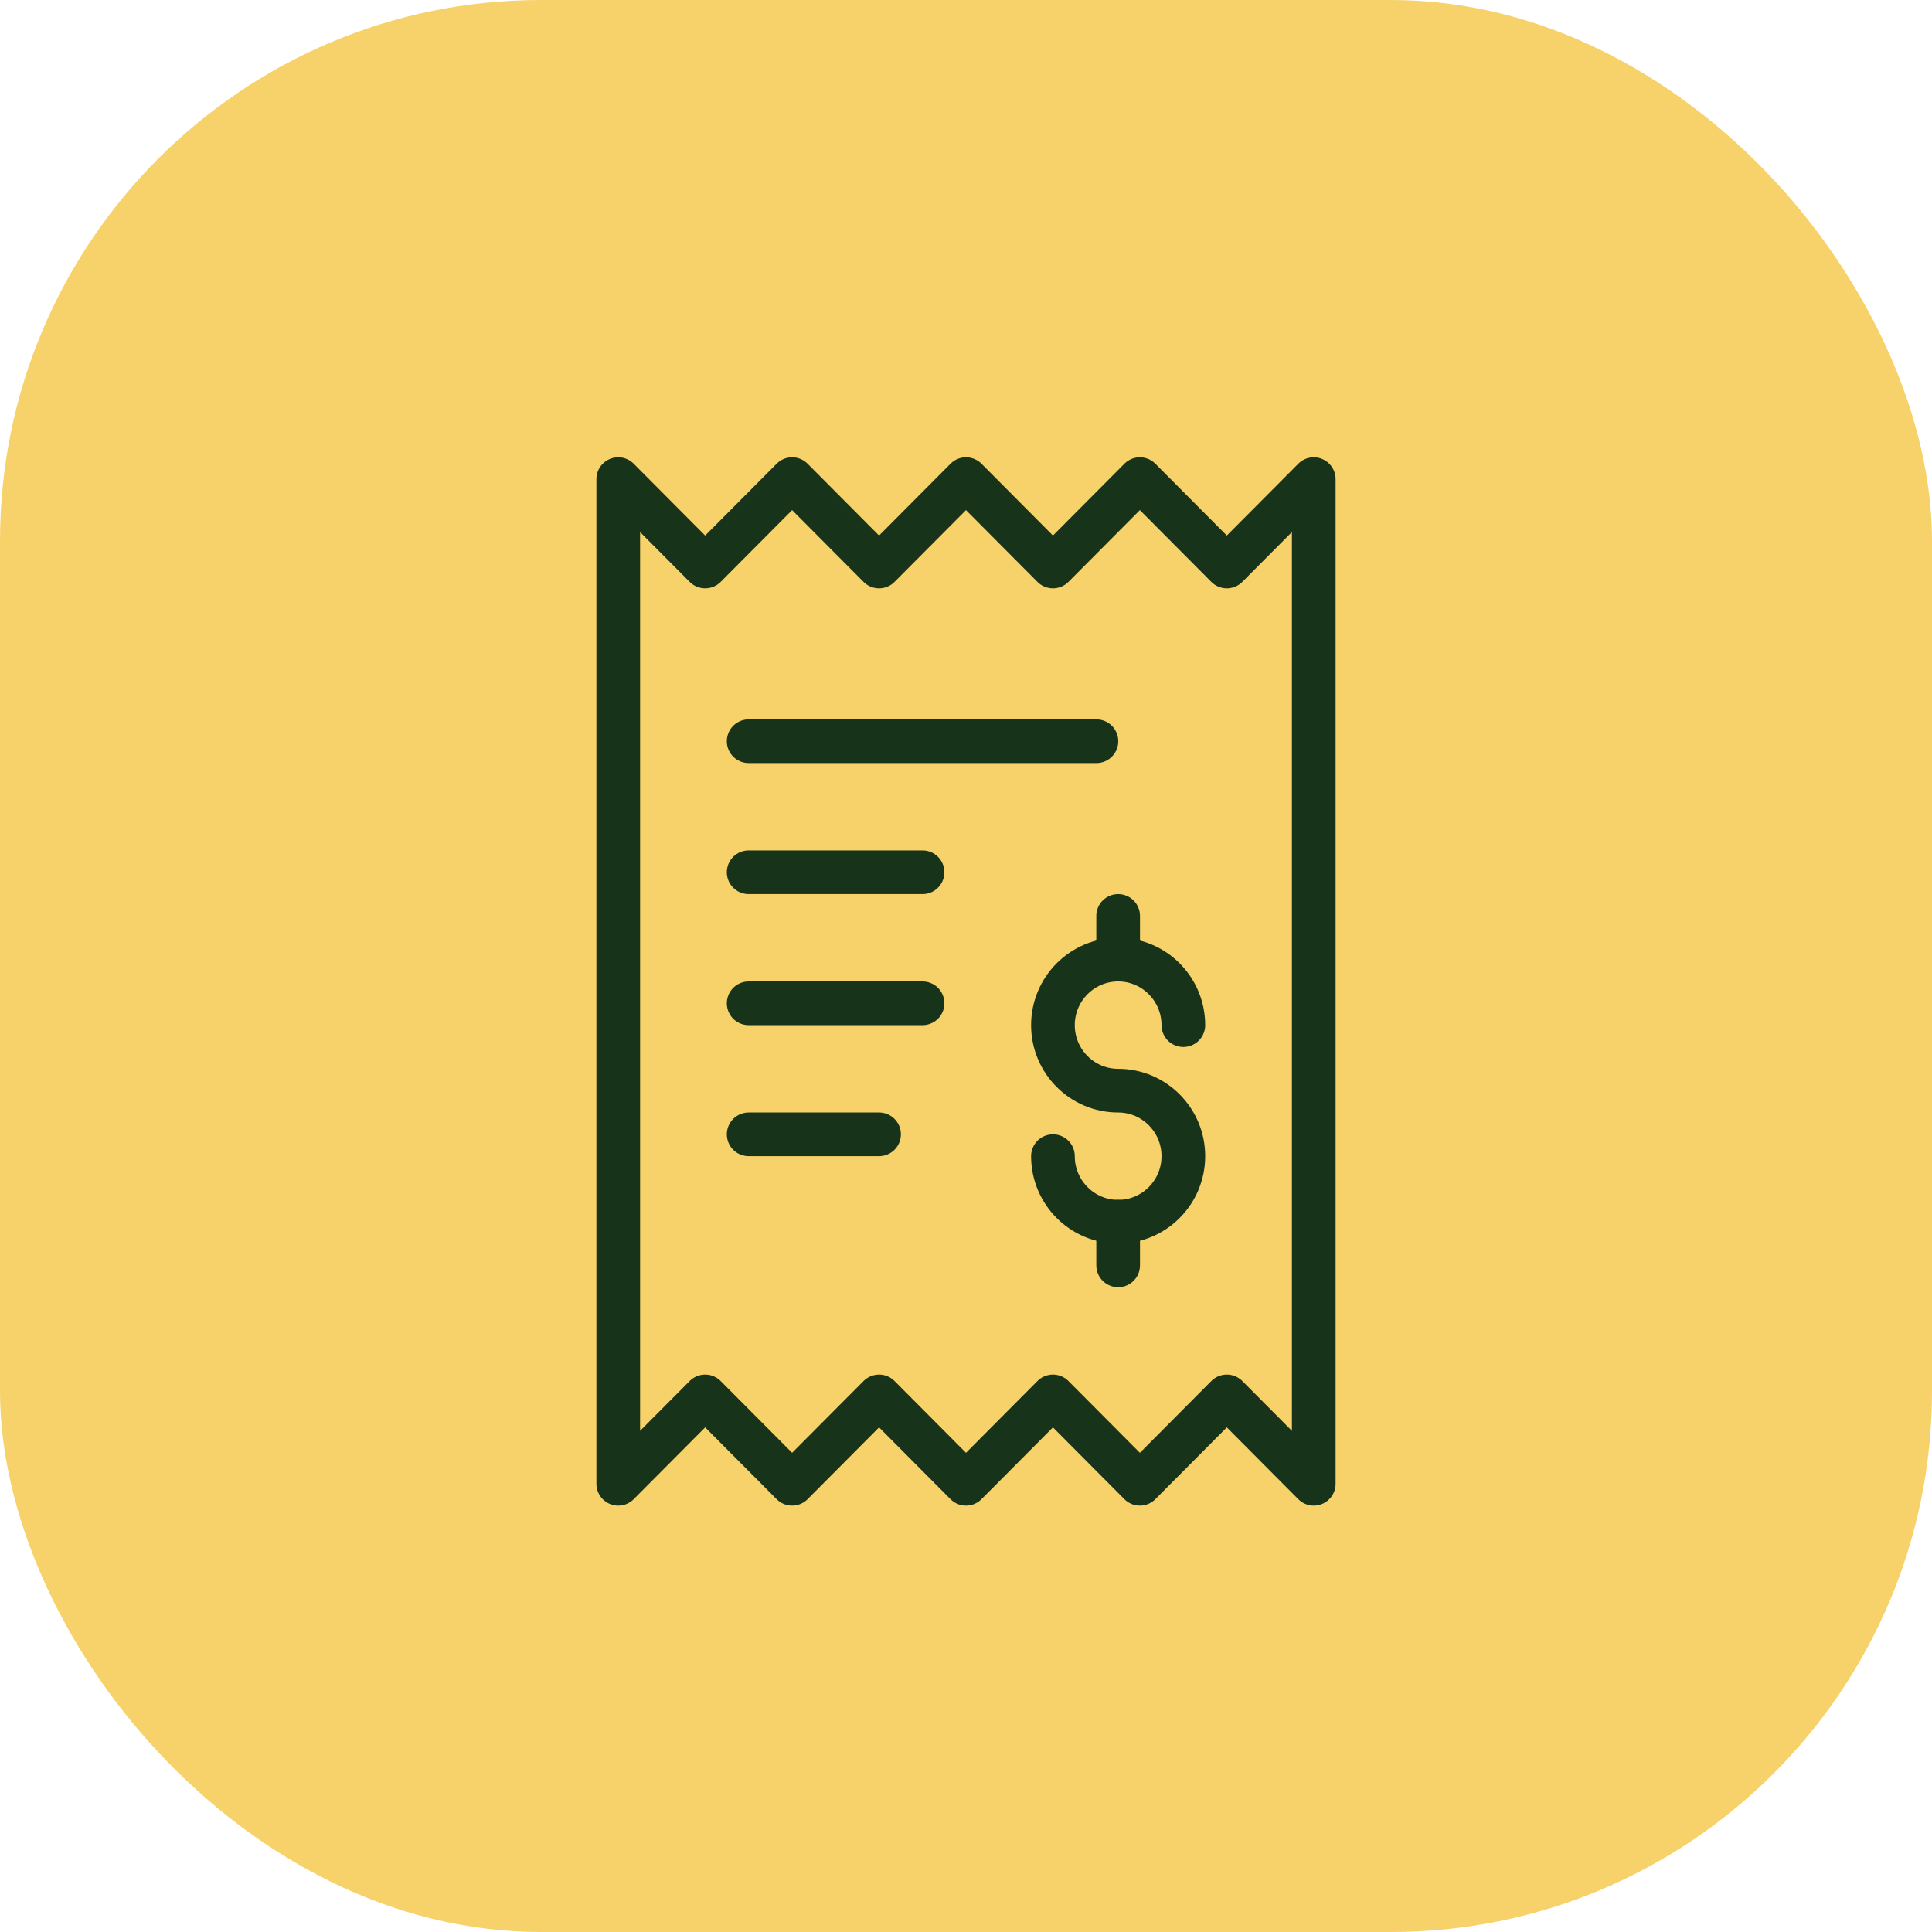 <?xml version="1.0" encoding="UTF-8"?>
<svg width="125" height="125" xmlns="http://www.w3.org/2000/svg"><g fill="none" fill-rule="evenodd"><rect fill="#F7D169" width="125" height="125" rx="35"/><g stroke="#17341A" stroke-linecap="round" stroke-linejoin="round" stroke-width="2.826"><path d="m40 96 5.625-5.652L51.25 96l5.625-5.652L62.5 96l5.625-5.652L73.75 96l5.625-5.652L85 96V31l-5.625 5.652L73.75 31l-5.625 5.652L62.5 31l-5.625 5.652L51.25 31l-5.625 5.652L40 31zM48.438 47.957h22.5M48.438 56.435h11.25M48.438 64.913h11.25M48.438 73.391h8.437M72.344 79.043v2.827M72.344 59.261v2.826"/><path d="M68.125 74.804c0 2.34 1.89 4.24 4.219 4.24 2.329 0 4.219-1.9 4.219-4.24 0-2.34-1.89-4.239-4.22-4.239-2.328 0-4.218-1.899-4.218-4.239s1.89-4.239 4.219-4.239c2.329 0 4.219 1.9 4.219 4.24"/></g></g></svg>